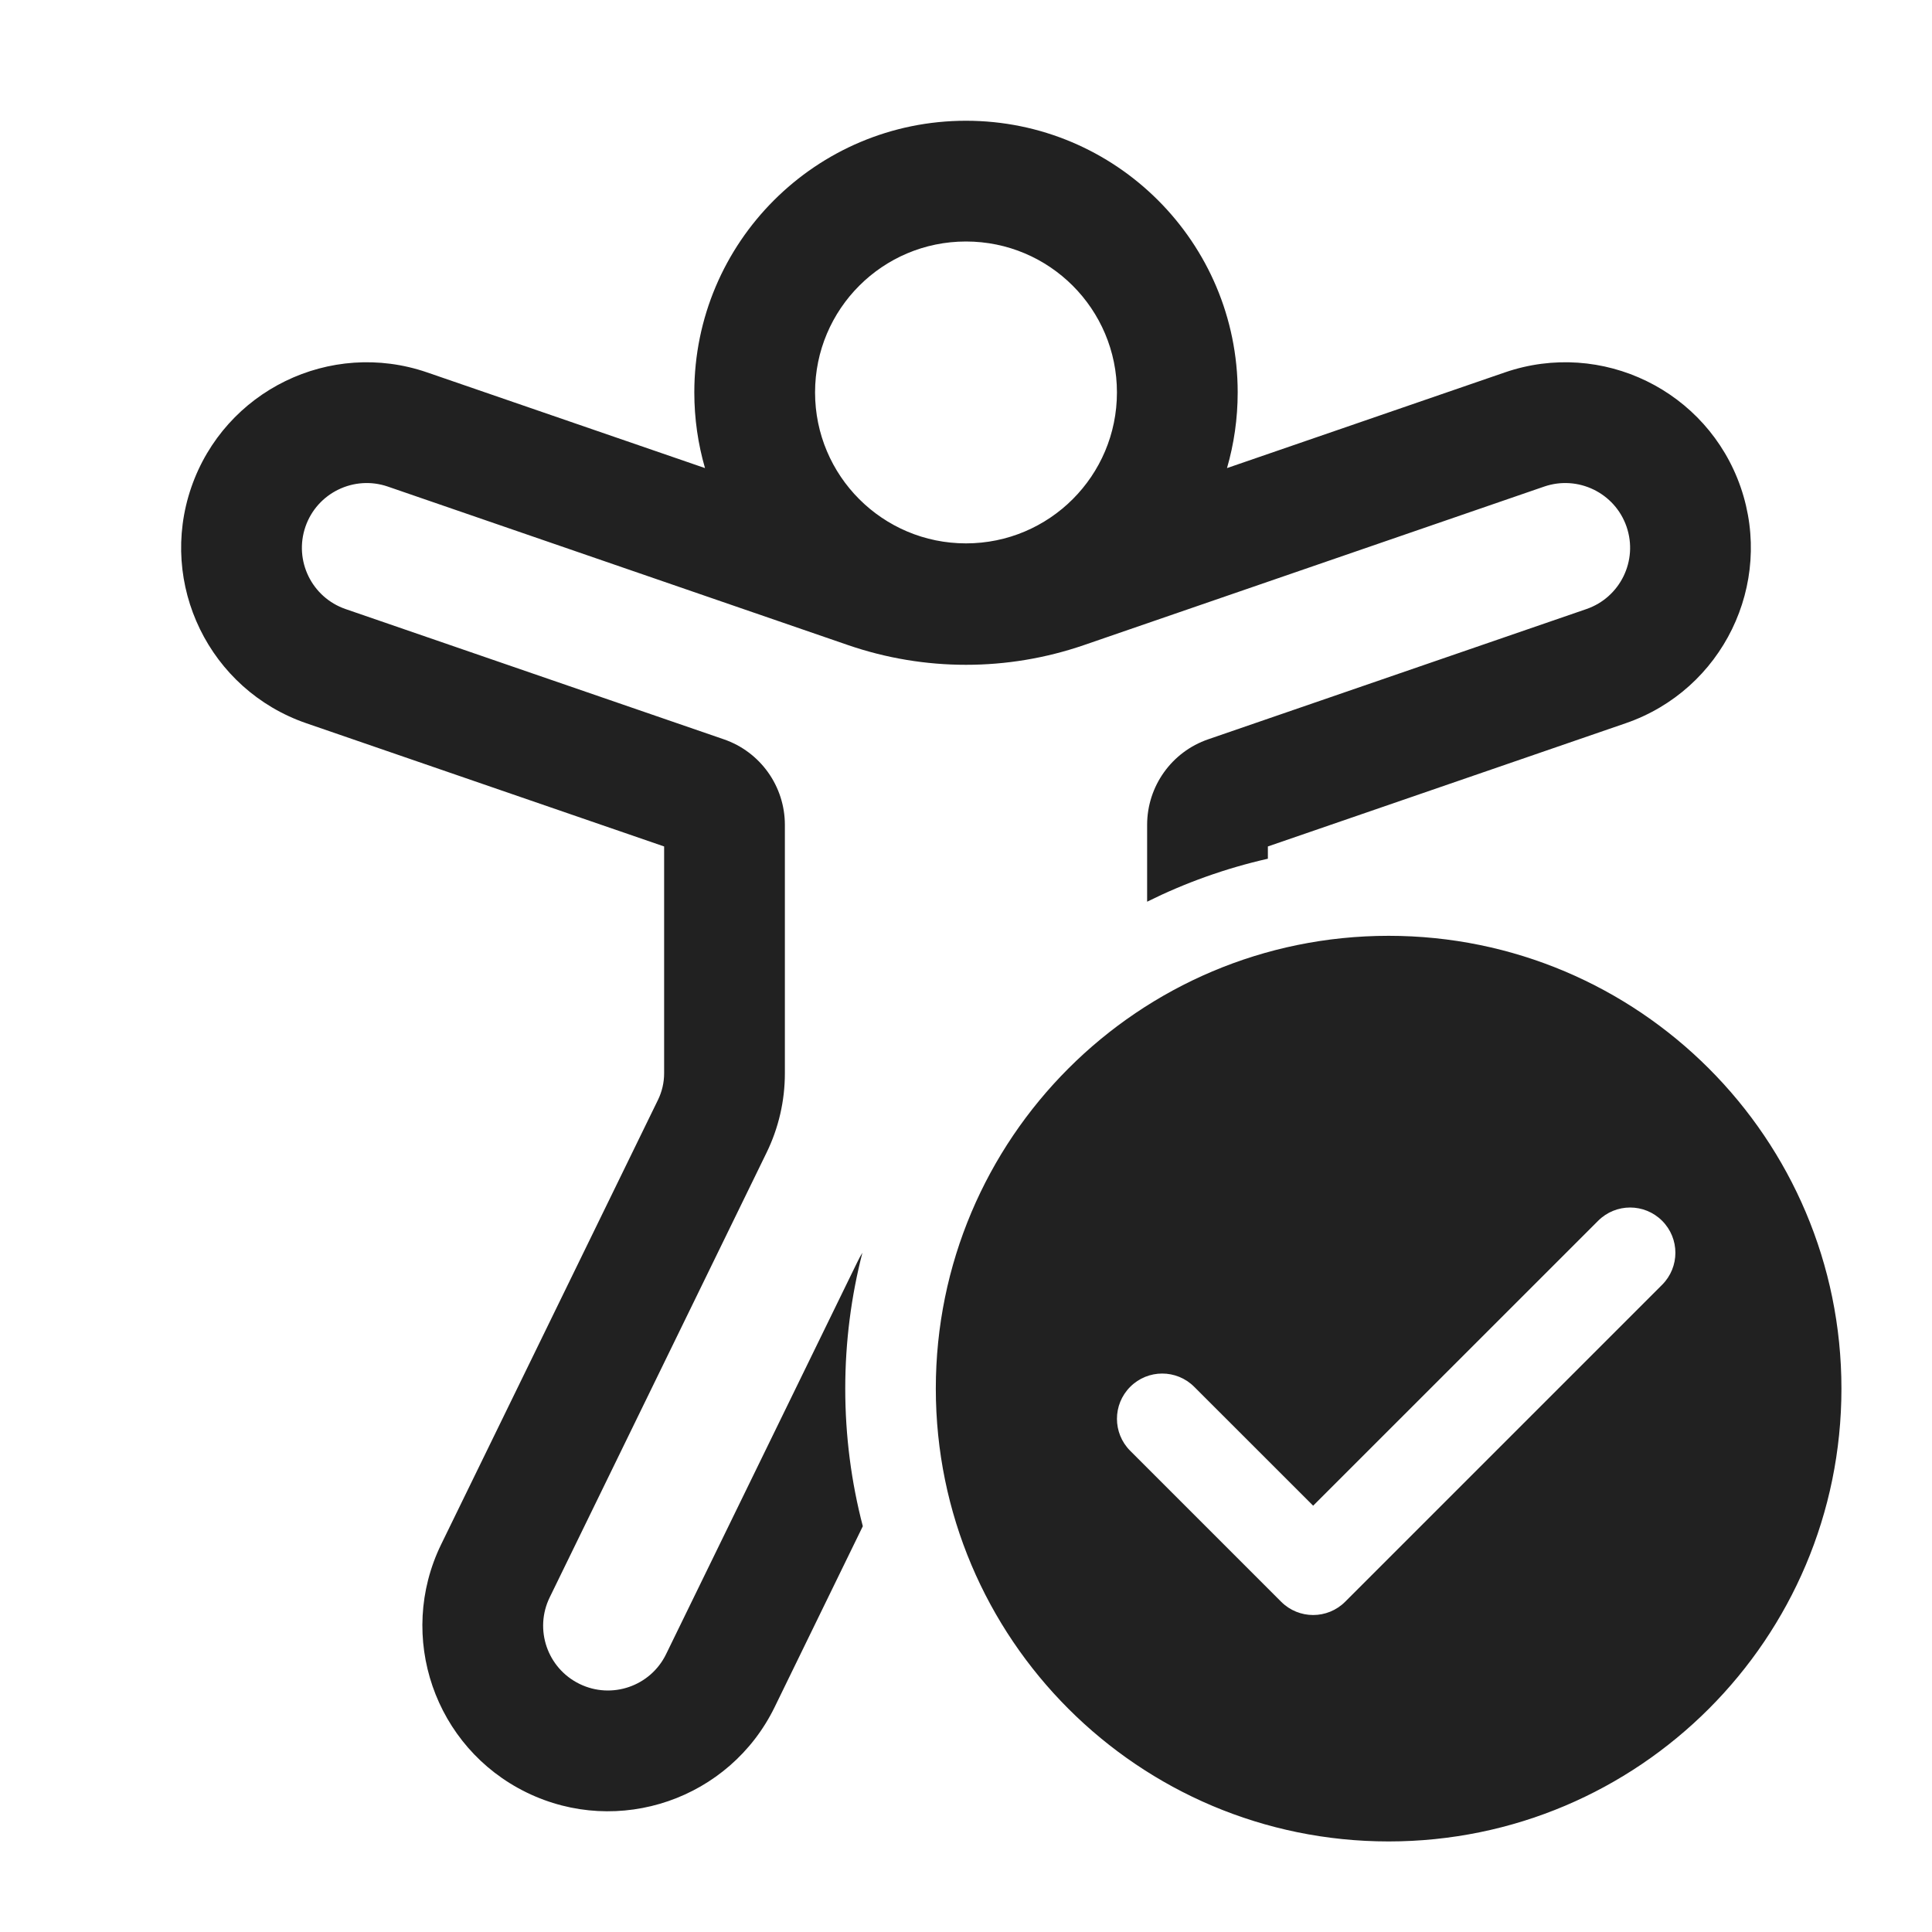 <svg width="32" height="32" viewBox="0 0 32 32" fill="none" xmlns="http://www.w3.org/2000/svg">
<path d="M13.5 6.5C13.5 5.119 14.619 4 16 4C17.381 4 18.5 5.119 18.5 6.5C18.5 7.881 17.381 9 16 9C14.619 9 13.5 7.881 13.5 6.5ZM16 2C13.515 2 11.5 4.015 11.5 6.5C11.5 6.935 11.562 7.356 11.677 7.753L7.074 6.168C5.469 5.616 3.721 6.469 3.168 8.073C2.616 9.678 3.469 11.426 5.073 11.979L11 14.02V17.778C11 17.93 10.965 18.08 10.899 18.216L7.307 25.58C6.564 27.105 7.197 28.945 8.722 29.689C10.247 30.433 12.087 29.799 12.831 28.274L14.291 25.279C14.101 24.552 14 23.788 14 23C14 22.223 14.099 21.468 14.284 20.749C14.254 20.798 14.226 20.85 14.2 20.904L11.033 27.397C10.774 27.93 10.131 28.151 9.599 27.891C9.066 27.631 8.845 26.989 9.105 26.457L12.696 19.093C12.896 18.684 13 18.234 13 17.778V13.663C13 13.023 12.594 12.453 11.988 12.245L5.724 10.088C5.164 9.895 4.866 9.285 5.059 8.724C5.252 8.164 5.863 7.867 6.423 8.059L14.047 10.685C15.312 11.12 16.688 11.12 17.953 10.685L25.577 8.059C26.137 7.867 26.748 8.164 26.941 8.724C27.134 9.285 26.836 9.895 26.276 10.088L20.012 12.245C19.406 12.453 19 13.023 19 13.663V14.935C19.628 14.623 20.299 14.382 21 14.223V14.02L26.927 11.979C28.531 11.426 29.384 9.678 28.832 8.073C28.279 6.469 26.531 5.616 24.926 6.168L20.323 7.753C20.438 7.356 20.5 6.935 20.5 6.5C20.5 4.015 18.485 2 16 2ZM23 15.5C27.142 15.5 30.5 18.858 30.5 23C30.5 27.142 27.142 30.5 23 30.5C18.858 30.5 15.5 27.142 15.5 23C15.5 18.858 18.858 15.5 23 15.5ZM27.53 20.22C27.237 19.927 26.763 19.927 26.47 20.22L21.75 24.939L19.78 22.97C19.487 22.677 19.013 22.677 18.72 22.97C18.427 23.263 18.427 23.737 18.72 24.03L21.22 26.53C21.513 26.823 21.987 26.823 22.28 26.53L27.53 21.28C27.823 20.987 27.823 20.513 27.53 20.22Z" fill="#212121"/>
</svg>

